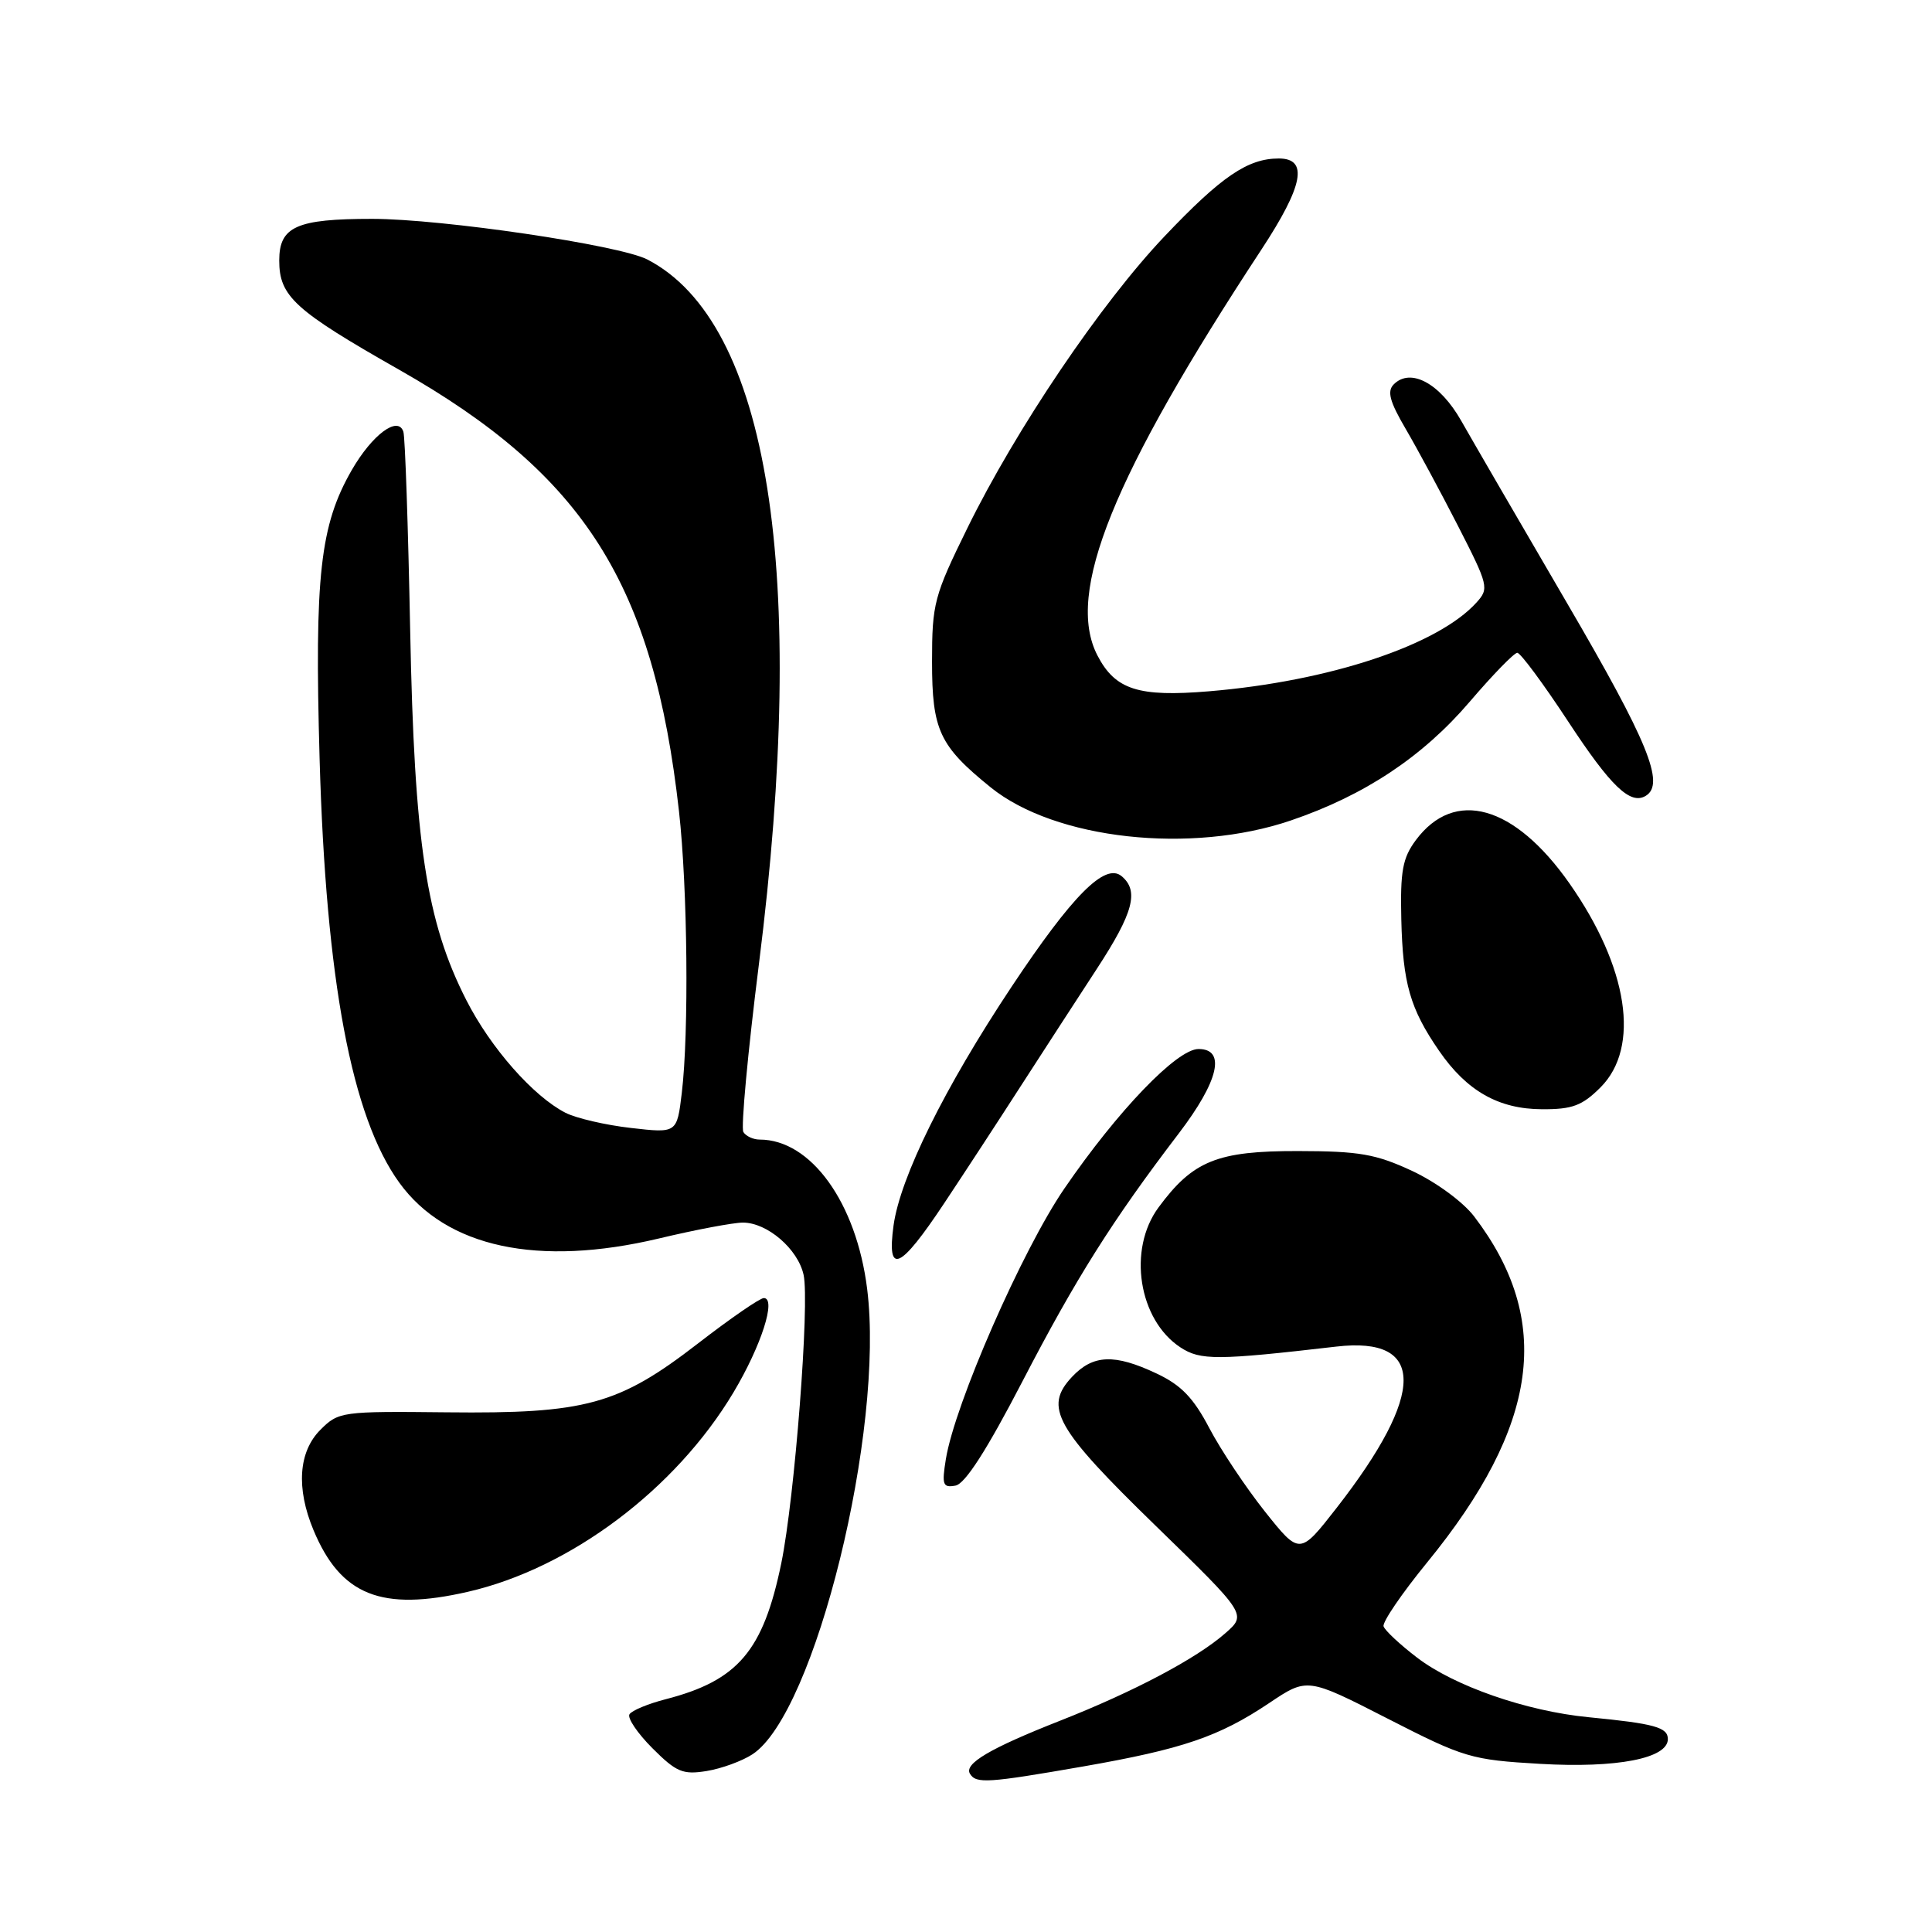 <?xml version="1.0" encoding="UTF-8" standalone="no"?>
<!DOCTYPE svg PUBLIC "-//W3C//DTD SVG 1.1//EN" "http://www.w3.org/Graphics/SVG/1.1/DTD/svg11.dtd" >
<svg xmlns="http://www.w3.org/2000/svg" xmlns:xlink="http://www.w3.org/1999/xlink" version="1.1" viewBox="0 0 256 256">
 <g >
 <path fill="currentColor"
d=" M 143.50 234.07 C 156.72 231.76 161.52 230.12 168.18 225.66 C 173.22 222.28 173.22 222.28 183.86 227.72 C 194.02 232.92 194.93 233.19 204.07 233.72 C 214.25 234.31 221.00 233.00 221.00 230.44 C 221.00 228.88 219.25 228.39 210.50 227.54 C 202.26 226.74 192.71 223.42 187.78 219.65 C 185.51 217.92 183.51 216.05 183.33 215.50 C 183.15 214.95 185.74 211.15 189.08 207.06 C 203.94 188.88 205.84 174.96 195.33 161.18 C 193.85 159.25 190.28 156.63 187.11 155.15 C 182.31 152.92 180.12 152.53 171.99 152.52 C 161.30 152.50 158.07 153.80 153.51 159.99 C 149.39 165.57 150.86 174.90 156.42 178.54 C 159.06 180.27 161.26 180.26 177.07 178.43 C 188.93 177.05 188.95 184.60 177.12 199.79 C 172.22 206.07 172.22 206.07 167.61 200.29 C 165.08 197.10 161.77 192.14 160.25 189.25 C 158.14 185.22 156.51 183.53 153.26 182.00 C 147.67 179.36 144.84 179.48 142.05 182.44 C 138.27 186.47 139.81 189.22 153.17 202.21 C 165.21 213.92 165.21 213.92 162.35 216.42 C 158.55 219.76 150.27 224.14 140.50 227.99 C 131.17 231.66 127.70 233.71 128.53 235.04 C 129.34 236.37 130.92 236.26 143.50 234.07 Z  M 99.71 232.45 C 108.01 227.02 117.25 189.47 114.90 170.77 C 113.47 159.35 107.45 151.00 100.66 151.00 C 99.81 151.00 98.84 150.55 98.50 150.00 C 98.16 149.45 99.09 139.44 100.56 127.75 C 107.12 75.77 101.88 42.71 85.77 34.38 C 82.07 32.47 58.64 29.01 49.32 29.00 C 39.28 29.00 37.00 30.02 37.00 34.52 C 37.00 39.27 39.03 41.12 52.92 49.01 C 77.45 62.95 86.59 77.37 89.97 107.50 C 91.11 117.66 91.30 136.82 90.34 144.83 C 89.70 150.16 89.70 150.16 83.60 149.46 C 80.25 149.08 76.34 148.17 74.93 147.45 C 70.67 145.27 65.02 138.86 61.80 132.54 C 56.48 122.11 54.90 111.69 54.35 83.50 C 54.08 69.75 53.68 57.92 53.45 57.21 C 52.75 55.04 49.33 57.58 46.62 62.27 C 42.41 69.58 41.66 76.29 42.35 100.59 C 43.19 129.91 46.59 147.99 52.91 156.71 C 59.13 165.30 71.29 167.91 87.33 164.10 C 92.18 162.94 97.19 162.00 98.44 162.00 C 101.67 162.00 105.73 165.50 106.48 168.92 C 107.30 172.66 105.30 198.50 103.52 207.16 C 101.13 218.75 97.79 222.68 88.23 225.15 C 85.89 225.75 83.72 226.65 83.41 227.15 C 83.10 227.64 84.47 229.67 86.45 231.65 C 89.62 234.82 90.48 235.18 93.63 234.67 C 95.60 234.35 98.34 233.35 99.71 232.45 Z  M 62.00 210.92 C 75.57 207.81 89.52 197.34 97.19 184.50 C 100.87 178.34 102.91 172.00 101.21 172.00 C 100.69 172.00 96.76 174.71 92.48 178.02 C 81.96 186.15 77.60 187.34 59.21 187.14 C 45.27 186.99 44.86 187.05 42.46 189.45 C 39.55 192.36 39.22 197.19 41.54 202.75 C 45.15 211.40 50.54 213.55 62.00 210.92 Z  M 135.50 183.00 C 142.57 169.37 147.39 161.72 156.19 150.19 C 161.49 143.24 162.48 139.00 158.81 139.00 C 155.96 139.00 148.12 147.15 141.04 157.48 C 135.46 165.61 126.51 186.05 125.33 193.35 C 124.78 196.75 124.93 197.16 126.61 196.85 C 127.89 196.61 130.76 192.14 135.50 183.00 Z  M 125.11 159.44 C 127.65 155.62 132.19 148.68 135.20 144.00 C 138.22 139.32 142.78 132.29 145.34 128.37 C 150.19 120.94 150.96 118.04 148.61 116.09 C 146.42 114.28 142.08 118.65 134.02 130.78 C 125.15 144.13 119.28 156.01 118.40 162.38 C 117.49 169.05 119.23 168.29 125.11 159.44 Z  M 212.08 144.08 C 217.38 138.77 215.76 128.18 207.95 117.04 C 200.66 106.66 192.73 104.43 187.60 111.33 C 185.85 113.69 185.53 115.42 185.68 121.83 C 185.88 130.29 186.84 133.66 190.68 139.23 C 194.35 144.56 198.57 146.96 204.33 146.98 C 208.34 147.00 209.65 146.51 212.08 144.08 Z  M 171.06 108.71 C 180.81 105.39 188.50 100.28 194.73 93.00 C 197.79 89.42 200.63 86.50 201.05 86.50 C 201.47 86.50 204.50 90.59 207.79 95.60 C 213.46 104.24 216.05 106.71 218.09 105.44 C 220.65 103.86 218.36 98.26 207.65 79.93 C 201.41 69.24 195.10 58.37 193.62 55.76 C 190.80 50.79 186.91 48.69 184.68 50.93 C 183.77 51.84 184.14 53.21 186.25 56.81 C 187.76 59.39 190.89 65.19 193.20 69.70 C 197.23 77.58 197.33 77.98 195.64 79.84 C 190.52 85.50 176.14 90.27 160.20 91.60 C 150.84 92.38 147.77 91.40 145.41 86.84 C 141.15 78.59 147.43 63.07 167.13 33.09 C 172.71 24.60 173.40 21.00 169.45 21.00 C 165.34 21.00 161.85 23.37 154.32 31.30 C 145.89 40.17 134.64 56.82 128.17 70.00 C 123.77 78.96 123.50 79.97 123.50 87.67 C 123.50 96.75 124.47 98.83 131.27 104.33 C 139.81 111.24 157.82 113.23 171.06 108.71 Z "/>
</g>
</svg>